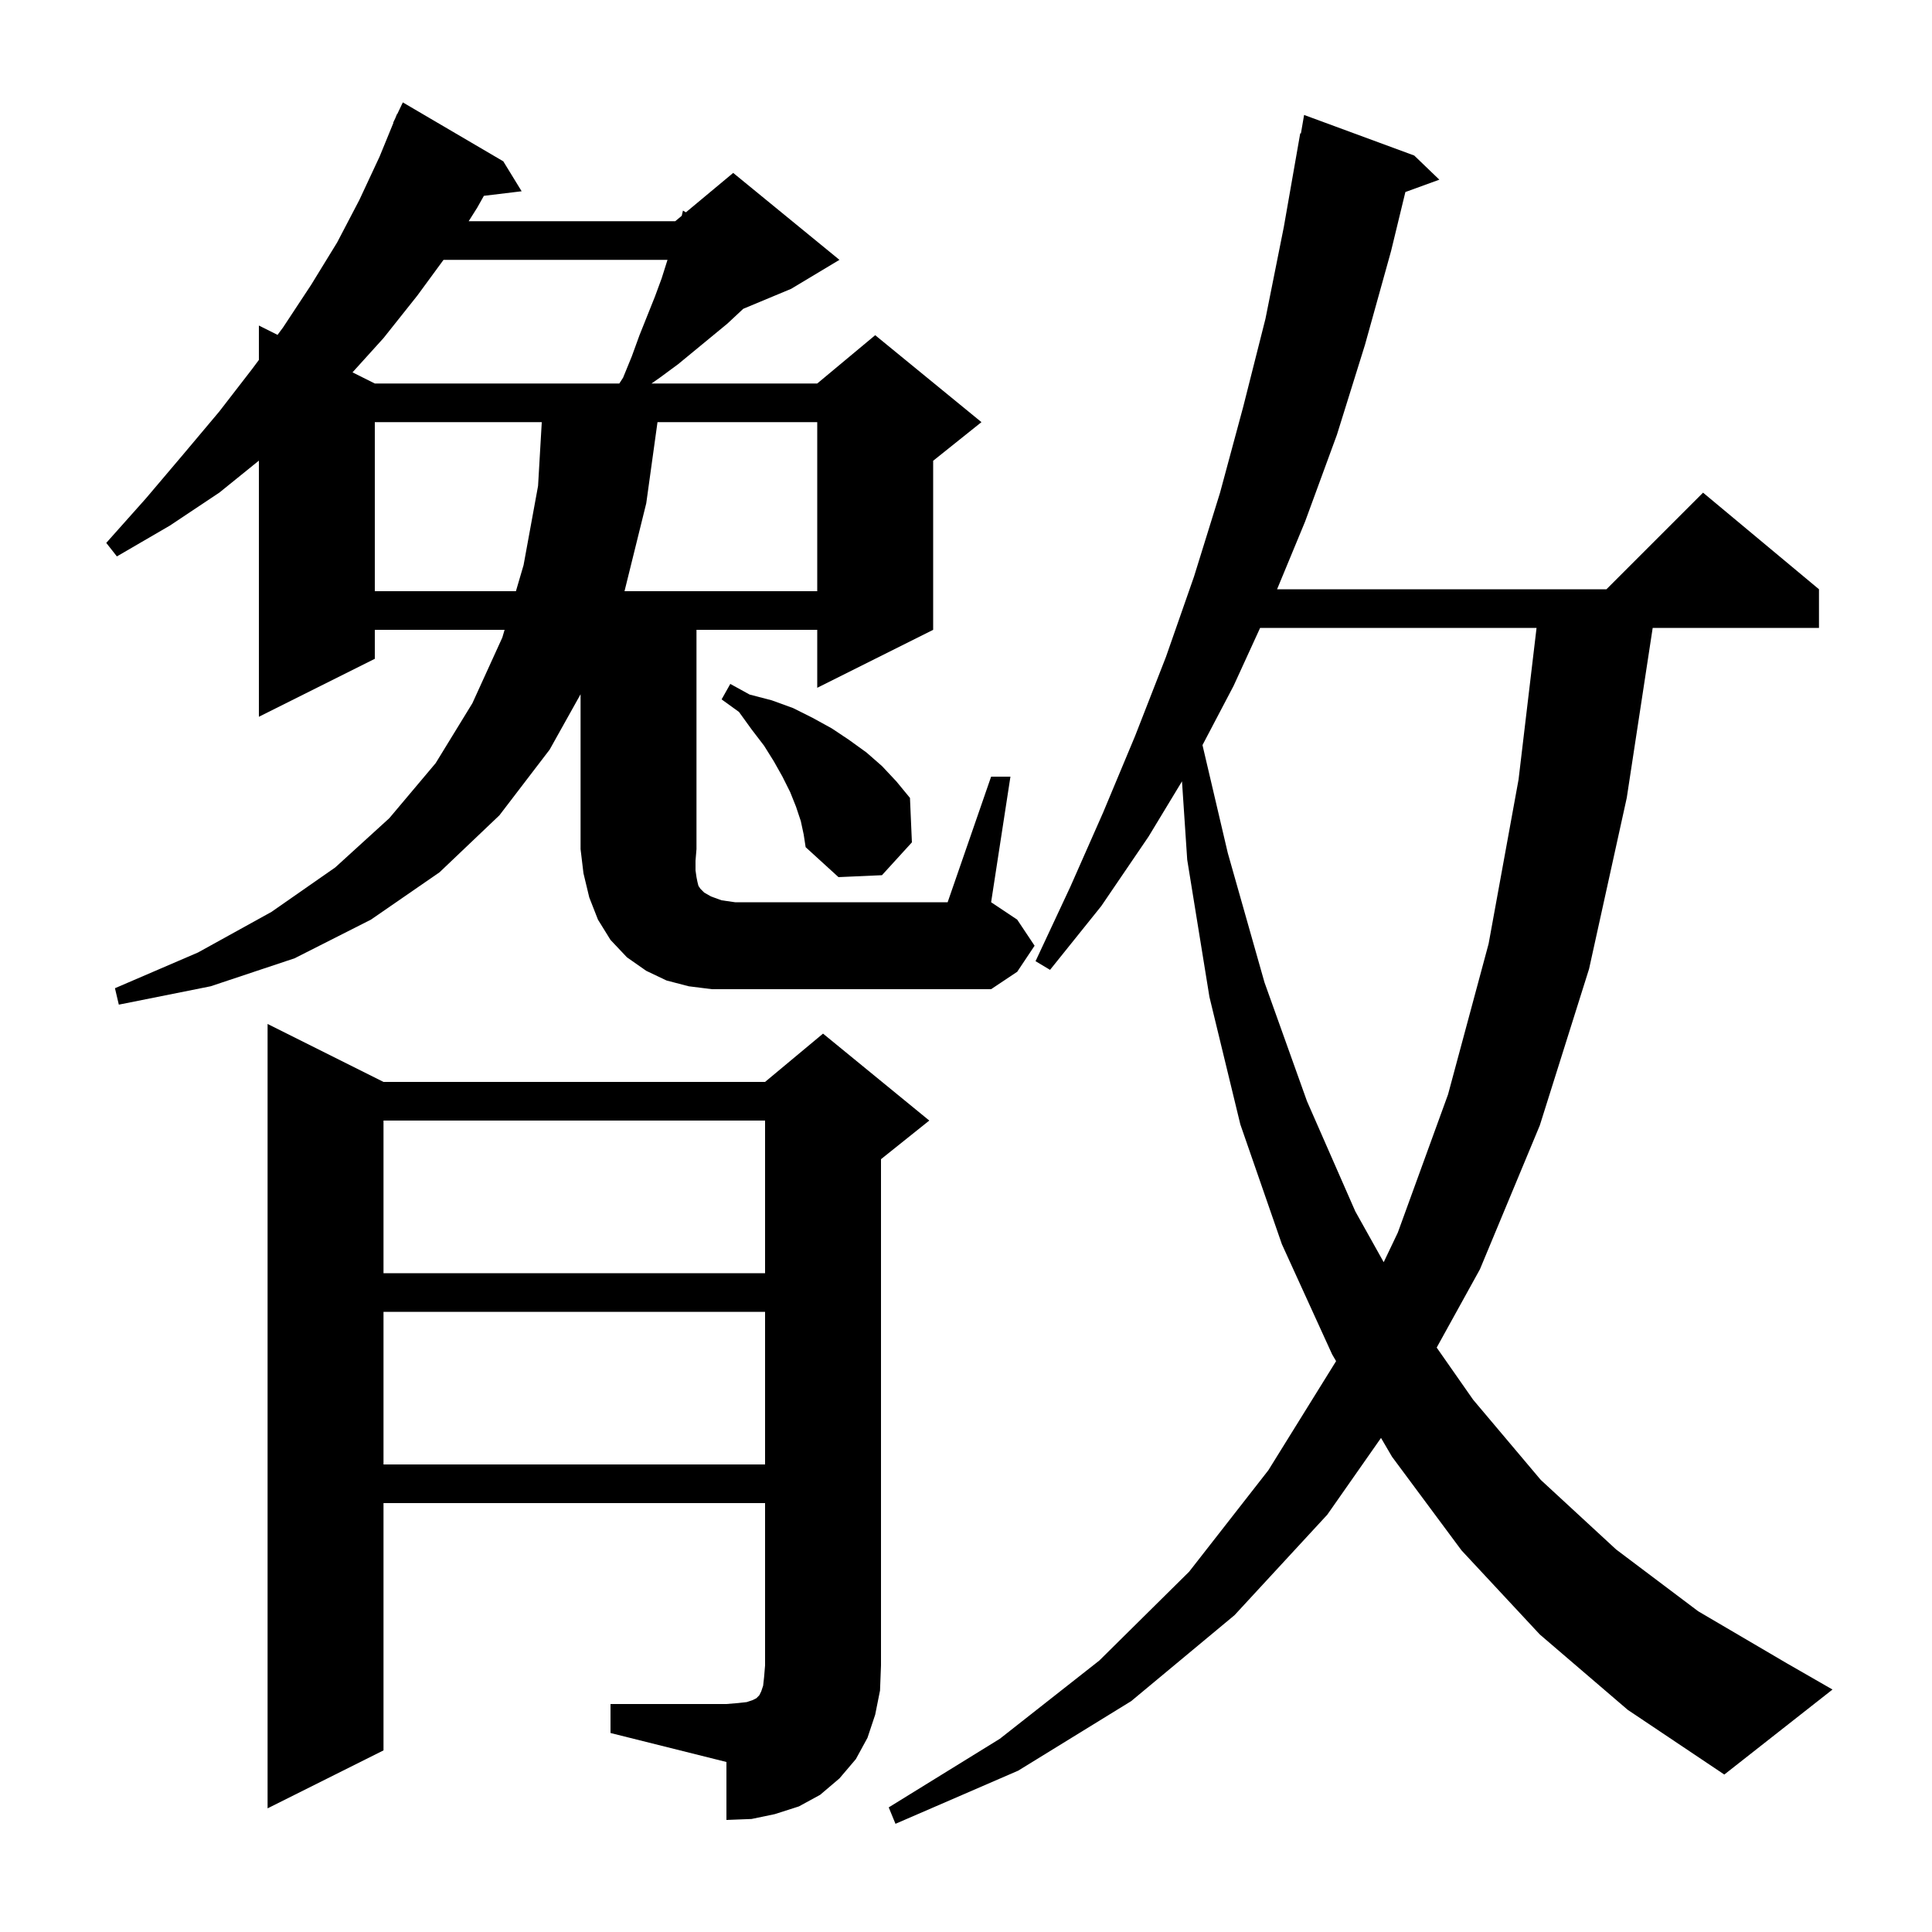 <svg xmlns="http://www.w3.org/2000/svg" xmlns:xlink="http://www.w3.org/1999/xlink" version="1.1" baseProfile="full" viewBox="0 0 200 200" width="200" height="200">
<g fill="black">
<path d="M 159.4 169.2 L 151.3 160.5 L 144.1 150.8 L 142.962 148.854 L 137.4 156.8 L 127.8 167.2 L 117.1 176.1 L 105.4 183.3 L 92.7 188.8 L 92.0 187.1 L 103.5 180.0 L 113.8 171.9 L 123.1 162.7 L 131.3 152.2 L 138.312 140.904 L 137.9 140.2 L 132.7 128.8 L 128.4 116.4 L 125.2 103.2 L 122.9 89.0 L 122.359 80.885 L 118.9 86.6 L 114.0 93.8 L 108.7 100.4 L 107.2 99.5 L 110.8 91.8 L 114.2 84.1 L 117.5 76.2 L 120.7 68.0 L 123.6 59.7 L 126.3 51.0 L 128.7 42.1 L 131.0 33.0 L 132.9 23.5 L 134.6 13.8 L 134.67 13.814 L 135.0 11.9 L 146.4 16.1 L 149.0 18.6 L 145.484 19.879 L 144.0 26.0 L 141.3 35.7 L 138.4 45.0 L 135.1 54.0 L 132.203 61.0 L 166.3 61.0 L 176.3 51.0 L 188.3 61.0 L 188.3 65.0 L 171.086 65.0 L 168.4 82.6 L 164.5 100.3 L 159.4 116.5 L 153.2 131.4 L 148.726 139.501 L 152.5 144.9 L 159.5 153.2 L 167.3 160.4 L 175.8 166.8 L 185.0 172.2 L 189.7 174.9 L 178.5 183.7 L 168.5 177.0 Z M 63.2 176.4 L 75.2 176.4 L 76.4 176.3 L 77.3 176.2 L 77.9 176.0 L 78.3 175.8 L 78.6 175.5 L 78.8 175.1 L 79.0 174.5 L 79.1 173.6 L 79.2 172.4 L 79.2 155.6 L 39.7 155.6 L 39.7 181.2 L 27.7 187.2 L 27.7 106.0 L 39.7 112.0 L 79.2 112.0 L 85.2 107.0 L 96.2 116.0 L 91.2 120.0 L 91.2 172.4 L 91.1 175.0 L 90.6 177.5 L 89.8 179.9 L 88.6 182.1 L 86.9 184.1 L 84.9 185.8 L 82.7 187.0 L 80.2 187.8 L 77.8 188.3 L 75.2 188.4 L 75.2 182.4 L 63.2 179.4 Z M 39.7 135.8 L 39.7 151.6 L 79.2 151.6 L 79.2 135.8 Z M 39.7 116.0 L 39.7 131.8 L 79.2 131.8 L 79.2 116.0 Z M 130.447 65.0 L 127.7 71.0 L 124.481 77.131 L 127.1 88.3 L 130.9 101.7 L 135.3 114.0 L 140.3 125.4 L 143.24 130.661 L 144.7 127.6 L 149.9 113.3 L 154.1 97.7 L 157.2 80.7 L 159.063 65.0 Z M 102.6 80.4 L 104.6 80.4 L 102.6 93.4 L 105.3 95.2 L 107.1 97.9 L 105.3 100.6 L 102.6 102.4 L 73.7 102.4 L 71.3 102.1 L 69.0 101.5 L 66.9 100.5 L 64.9 99.1 L 63.2 97.3 L 61.9 95.2 L 61.0 92.9 L 60.4 90.4 L 60.1 87.9 L 60.1 71.87 L 56.9 77.6 L 51.7 84.4 L 45.5 90.3 L 38.4 95.2 L 30.5 99.2 L 21.8 102.1 L 12.3 104.0 L 11.9 102.3 L 20.5 98.6 L 28.1 94.4 L 34.7 89.8 L 40.3 84.7 L 45.1 79.0 L 48.9 72.8 L 52.0 66.0 L 52.235 65.2 L 38.8 65.2 L 38.8 68.2 L 26.8 74.2 L 26.8 47.685 L 22.7 51.0 L 17.6 54.4 L 12.1 57.6 L 11.0 56.2 L 15.1 51.6 L 19.0 47.0 L 22.7 42.6 L 26.1 38.2 L 26.8 37.259 L 26.8 33.7 L 28.731 34.665 L 29.3 33.9 L 32.2 29.5 L 34.9 25.1 L 37.2 20.7 L 39.3 16.2 L 40.728 12.71 L 40.7 12.7 L 40.926 12.226 L 41.1 11.8 L 41.124 11.81 L 41.7 10.6 L 52.1 16.7 L 54.0 19.8 L 50.091 20.272 L 49.4 21.5 L 48.517 22.9 L 69.9 22.9 L 70.573 22.339 L 70.7 21.8 L 71.003 21.981 L 75.9 17.9 L 86.9 26.9 L 81.9 29.9 L 76.945 31.965 L 75.3 33.5 L 70.2 37.7 L 68.3 39.1 L 67.443 39.7 L 84.6 39.7 L 90.6 34.7 L 101.6 43.7 L 96.6 47.7 L 96.6 65.2 L 84.6 71.2 L 84.6 65.2 L 72.1 65.2 L 72.1 87.9 L 72.0 89.1 L 72.0 90.1 L 72.1 90.8 L 72.2 91.3 L 72.3 91.7 L 72.5 92.0 L 72.9 92.4 L 73.6 92.8 L 74.7 93.2 L 76.1 93.4 L 98.1 93.4 Z M 82.9 85.0 L 82.4 83.5 L 81.8 82.0 L 81.0 80.4 L 80.1 78.8 L 79.1 77.2 L 77.8 75.5 L 76.5 73.7 L 74.7 72.4 L 75.6 70.8 L 77.6 71.9 L 79.9 72.5 L 82.1 73.3 L 84.1 74.3 L 86.1 75.4 L 87.9 76.6 L 89.7 77.9 L 91.3 79.3 L 92.8 80.9 L 94.2 82.6 L 94.4 87.2 L 91.3 90.6 L 86.8 90.8 L 83.4 87.7 L 83.2 86.4 Z M 38.8 43.7 L 38.8 61.2 L 53.408 61.2 L 54.2 58.5 L 55.7 50.3 L 56.084 43.7 Z M 68.064 43.7 L 66.9 52.1 L 64.649 61.2 L 84.6 61.2 L 84.6 43.7 Z M 43.2 30.6 L 39.7 35.0 L 36.492 38.546 L 38.8 39.7 L 64.11 39.7 L 64.5 39.1 L 65.4 36.9 L 66.2 34.7 L 67.8 30.7 L 68.5 28.8 L 69.1 26.9 L 45.913 26.9 Z " />
</g>
</svg>
